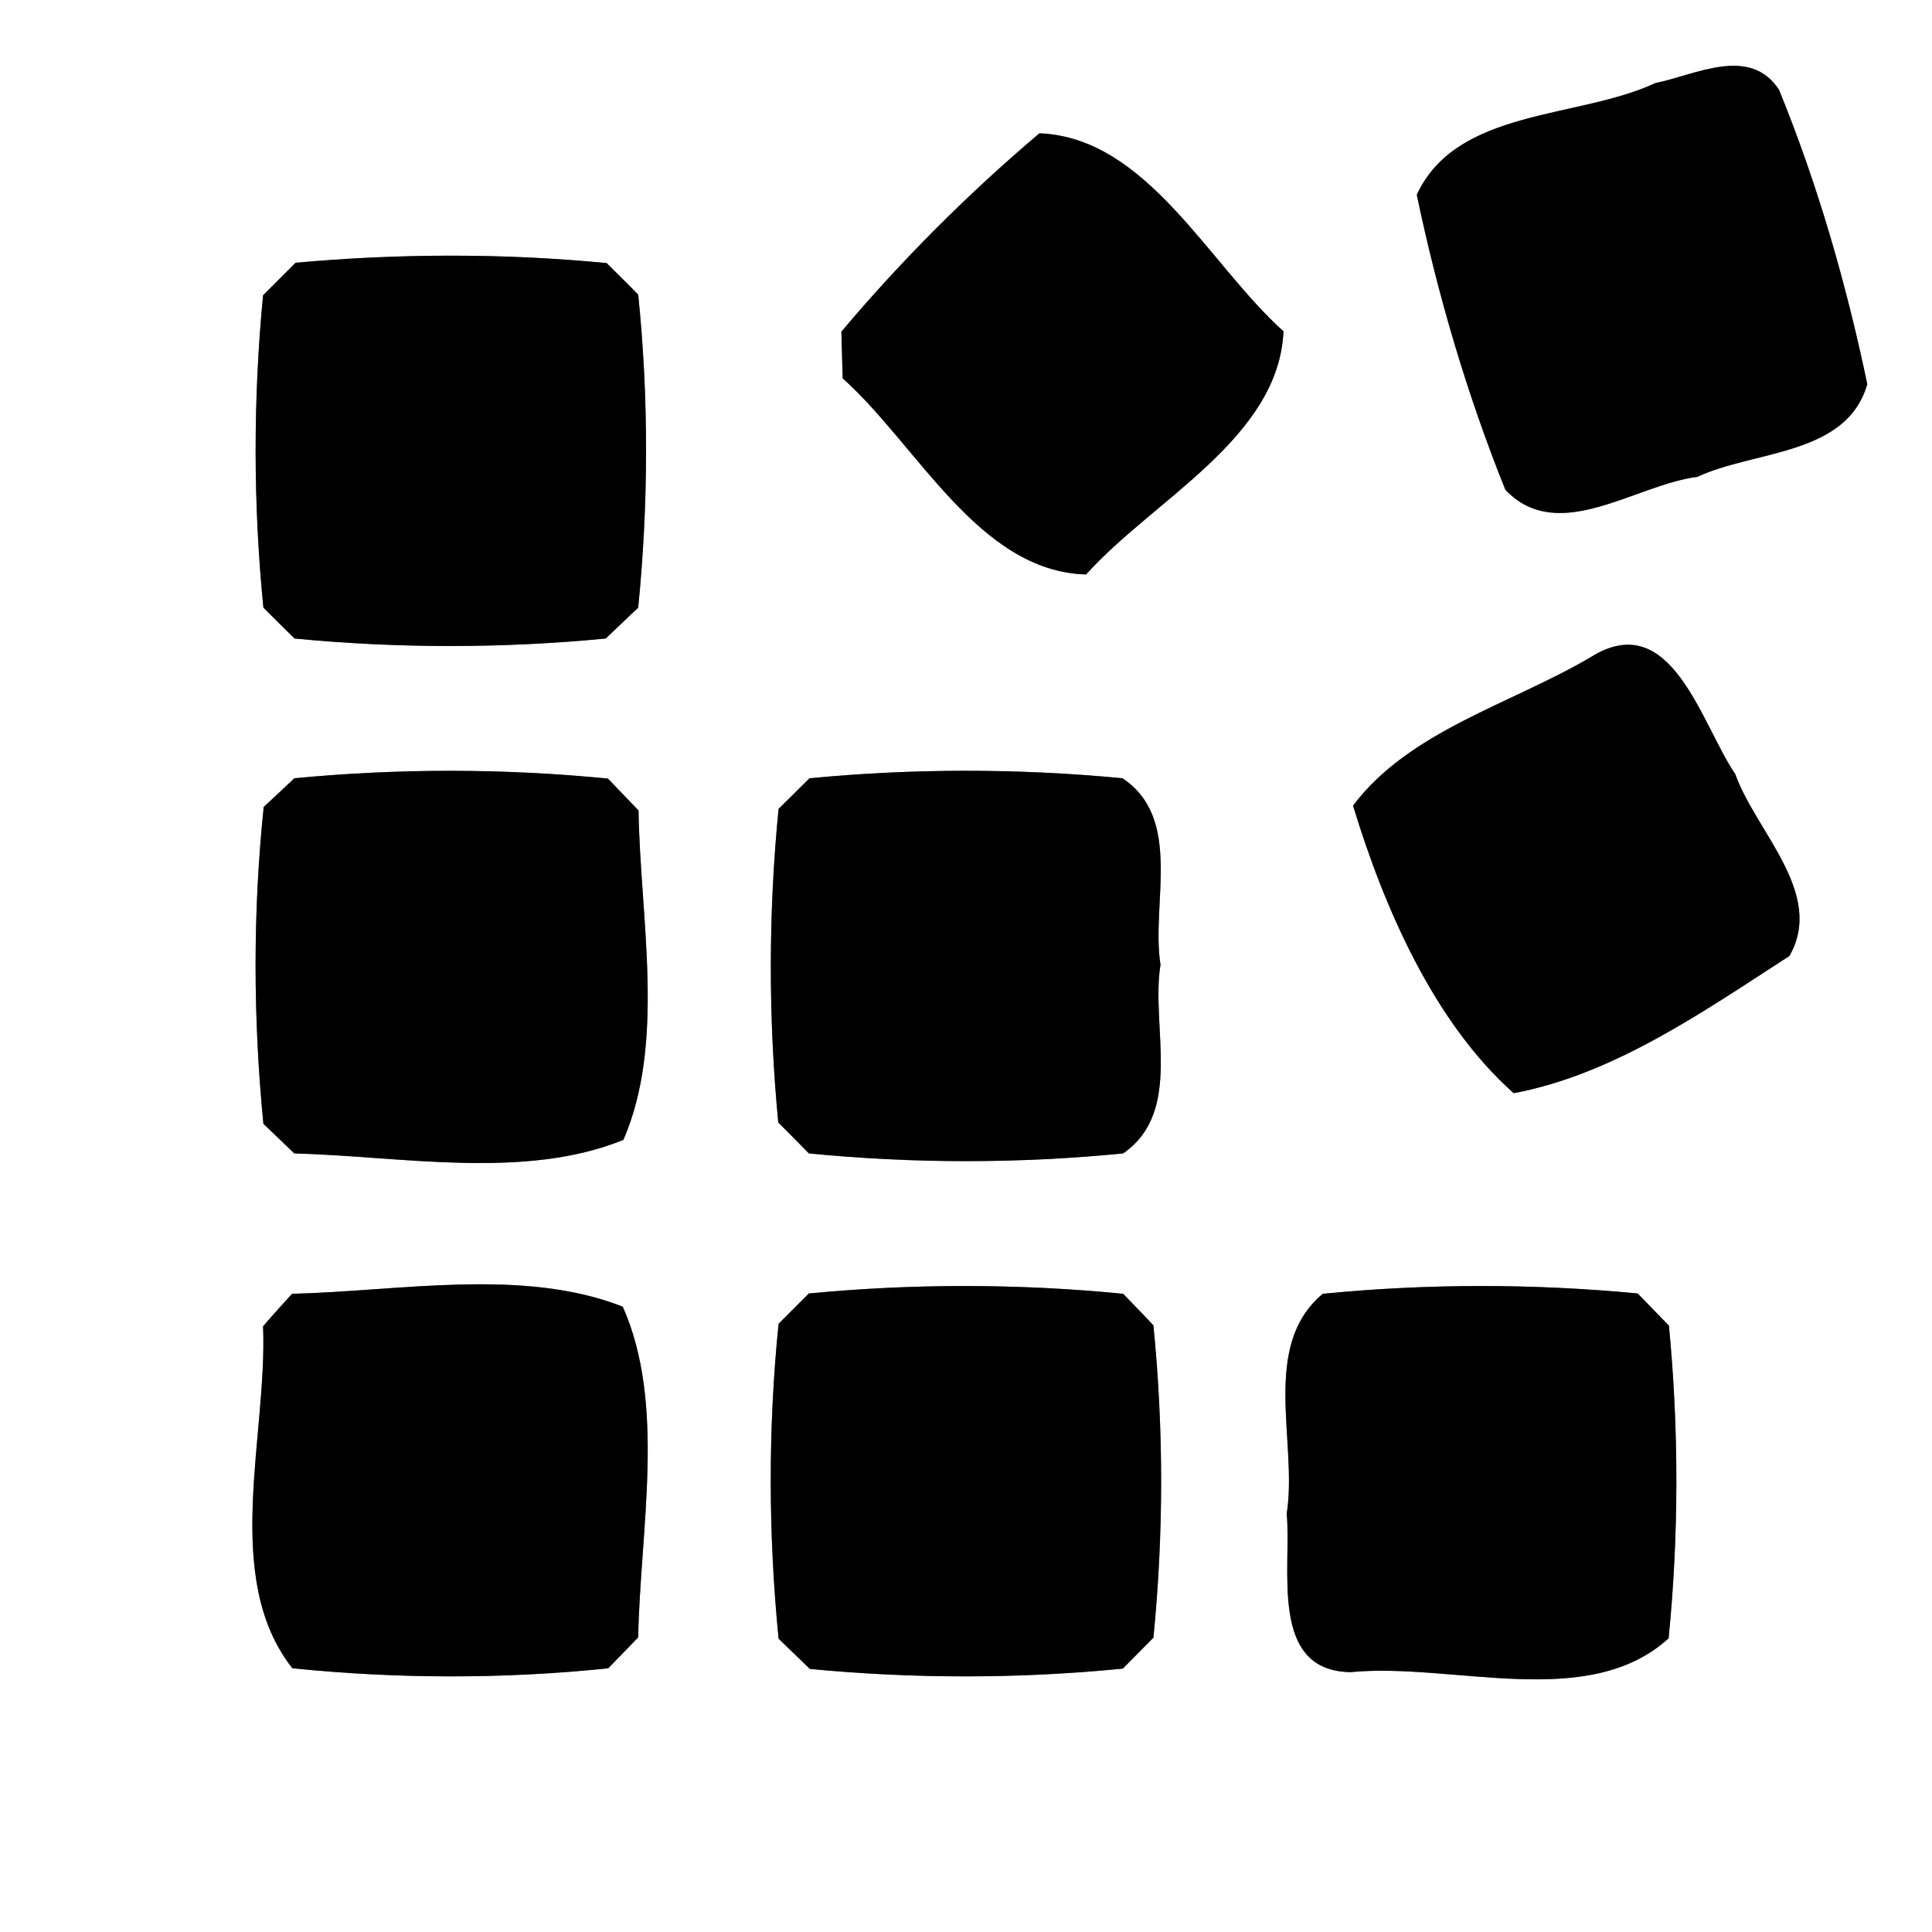 <?xml version="1.0" encoding="UTF-8" ?>
<!DOCTYPE svg PUBLIC "-//W3C//DTD SVG 1.1//EN" "http://www.w3.org/Graphics/SVG/1.1/DTD/svg11.dtd">
<svg width="60pt" height="60pt" viewBox="0 0 60 60" version="1.1" xmlns="http://www.w3.org/2000/svg">
<rect x="0" y="0" width="60" height="60" fill="#808080" stroke="none"/>
<g id="#ffffffff">
<path fill="#ffffff" opacity="1.00" d=" M 0.00 0.00 L 60.00 0.00 L 60.00 60.00 L 0.00 60.00 L 0.00 0.00 M 51.41 2.58 C 49.01 3.70 45.24 3.36 44.00 6.05 C 44.65 9.16 45.56 12.25 46.75 15.21 C 48.39 16.94 50.78 15.05 52.71 14.81 C 54.48 13.98 57.35 14.16 57.99 11.93 C 57.34 8.82 56.45 5.73 55.25 2.79 C 54.34 1.40 52.65 2.33 51.41 2.58 M 32.28 4.14 C 30.06 6.02 28.00 8.08 26.13 10.30 C 26.14 10.66 26.16 11.38 26.17 11.75 C 28.50 13.83 30.40 17.75 33.73 17.84 C 35.82 15.51 39.71 13.61 39.86 10.29 C 37.52 8.19 35.62 4.27 32.28 4.14 M 9.18 8.16 C 8.93 8.41 8.42 8.92 8.17 9.17 C 7.86 12.39 7.86 15.65 8.18 18.87 C 8.42 19.11 8.90 19.59 9.15 19.83 C 12.35 20.14 15.61 20.14 18.81 19.83 C 19.06 19.59 19.57 19.11 19.82 18.87 C 20.14 15.65 20.15 12.37 19.82 9.15 C 19.58 8.90 19.08 8.41 18.84 8.17 C 15.63 7.86 12.39 7.87 9.18 8.16 M 49.40 20.41 C 46.94 21.86 43.76 22.70 42.02 25.02 C 42.98 28.18 44.53 31.75 47.01 33.95 C 50.14 33.36 52.92 31.40 55.57 29.69 C 56.69 27.75 54.52 25.82 53.89 24.04 C 52.83 22.49 51.91 18.83 49.40 20.41 M 9.14 24.17 C 8.90 24.40 8.43 24.84 8.19 25.06 C 7.85 28.32 7.86 31.64 8.18 34.90 C 8.42 35.13 8.90 35.59 9.14 35.82 C 12.48 35.91 16.28 36.65 19.36 35.40 C 20.68 32.36 19.88 28.50 19.83 25.17 C 19.59 24.92 19.12 24.43 18.88 24.18 C 15.65 23.86 12.37 23.86 9.14 24.17 M 25.14 24.17 C 24.90 24.41 24.42 24.88 24.18 25.12 C 23.86 28.35 23.86 31.63 24.17 34.86 C 24.41 35.10 24.89 35.58 25.12 35.82 C 28.36 36.14 31.65 36.14 34.88 35.82 C 36.76 34.52 35.73 31.87 36.04 29.96 C 35.74 28.07 36.75 25.43 34.86 24.17 C 31.64 23.86 28.37 23.86 25.14 24.17 M 9.07 40.18 C 8.84 40.43 8.39 40.93 8.17 41.19 C 8.31 44.60 6.87 49.00 9.08 51.81 C 12.33 52.14 15.64 52.15 18.89 51.81 C 19.12 51.57 19.59 51.09 19.82 50.85 C 19.88 47.51 20.69 43.61 19.34 40.58 C 16.23 39.36 12.42 40.10 9.07 40.18 M 25.12 40.17 C 24.88 40.41 24.42 40.87 24.18 41.11 C 23.85 44.35 23.86 47.65 24.18 50.89 C 24.42 51.13 24.91 51.59 25.15 51.83 C 28.37 52.14 31.65 52.14 34.87 51.82 C 35.11 51.58 35.58 51.10 35.82 50.86 C 36.14 47.64 36.14 44.37 35.82 41.16 C 35.59 40.91 35.11 40.42 34.88 40.18 C 31.64 39.86 28.35 39.86 25.12 40.17 M 41.08 40.18 C 39.13 41.81 40.31 44.79 39.96 47.01 C 40.12 48.69 39.39 51.89 41.94 51.93 C 45.12 51.62 49.31 53.16 51.82 50.88 C 52.14 47.66 52.14 44.39 51.83 41.17 C 51.59 40.92 51.10 40.42 50.86 40.17 C 47.62 39.86 44.32 39.86 41.08 40.18 Z" />
</g>
<g id="#000000ff">
<path fill="#000000" opacity="1.00" d=" M 51.41 2.58 C 52.65 2.33 54.34 1.40 55.25 2.79 C 56.45 5.73 57.34 8.82 57.99 11.93 C 57.35 14.16 54.48 13.98 52.71 14.81 C 50.78 15.05 48.39 16.94 46.75 15.21 C 45.56 12.25 44.65 9.16 44.00 6.05 C 45.24 3.36 49.01 3.70 51.41 2.58 Z" />
<path fill="#000000" opacity="1.00" d=" M 32.28 4.14 C 35.62 4.27 37.52 8.19 39.86 10.29 C 39.71 13.61 35.82 15.51 33.73 17.84 C 30.40 17.75 28.50 13.83 26.17 11.75 C 26.16 11.38 26.14 10.66 26.13 10.30 C 28.00 8.08 30.06 6.02 32.28 4.14 Z" />
<path fill="#000000" opacity="1.00" d=" M 9.18 8.16 C 12.39 7.87 15.63 7.86 18.84 8.17 C 19.08 8.41 19.58 8.90 19.82 9.15 C 20.15 12.37 20.14 15.65 19.82 18.87 C 19.57 19.11 19.06 19.59 18.81 19.83 C 15.61 20.14 12.35 20.14 9.15 19.83 C 8.90 19.59 8.42 19.11 8.18 18.87 C 7.86 15.65 7.86 12.39 8.17 9.17 C 8.42 8.92 8.93 8.41 9.18 8.16 Z" />
<path fill="#000000" opacity="1.00" d=" M 49.40 20.41 C 51.91 18.83 52.83 22.49 53.89 24.04 C 54.52 25.82 56.69 27.75 55.57 29.69 C 52.92 31.40 50.14 33.36 47.01 33.95 C 44.53 31.75 42.98 28.18 42.02 25.02 C 43.76 22.70 46.94 21.86 49.40 20.41 Z" />
<path fill="#000000" opacity="1.00" d=" M 9.14 24.17 C 12.37 23.86 15.65 23.86 18.88 24.18 C 19.12 24.43 19.59 24.92 19.83 25.17 C 19.88 28.50 20.68 32.36 19.36 35.40 C 16.28 36.65 12.48 35.91 9.14 35.82 C 8.90 35.59 8.42 35.13 8.18 34.90 C 7.86 31.64 7.85 28.32 8.19 25.06 C 8.43 24.84 8.90 24.40 9.14 24.17 Z" />
<path fill="#000000" opacity="1.00" d=" M 25.14 24.17 C 28.37 23.86 31.64 23.86 34.86 24.17 C 36.75 25.43 35.74 28.07 36.04 29.96 C 35.73 31.87 36.76 34.52 34.88 35.82 C 31.65 36.14 28.36 36.14 25.12 35.82 C 24.89 35.58 24.41 35.10 24.17 34.86 C 23.86 31.63 23.86 28.35 24.18 25.12 C 24.42 24.88 24.90 24.41 25.14 24.17 Z" />
<path fill="#000000" opacity="1.00" d=" M 9.07 40.18 C 12.42 40.10 16.23 39.36 19.34 40.58 C 20.69 43.61 19.88 47.51 19.82 50.85 C 19.59 51.09 19.12 51.57 18.89 51.81 C 15.64 52.15 12.33 52.14 9.08 51.81 C 6.87 49.00 8.31 44.60 8.17 41.19 C 8.39 40.93 8.84 40.43 9.07 40.18 Z" />
<path fill="#000000" opacity="1.00" d=" M 25.12 40.17 C 28.35 39.86 31.64 39.86 34.88 40.18 C 35.11 40.42 35.59 40.91 35.82 41.16 C 36.14 44.37 36.14 47.64 35.82 50.86 C 35.58 51.10 35.11 51.58 34.87 51.82 C 31.65 52.14 28.37 52.14 25.15 51.83 C 24.91 51.59 24.42 51.13 24.18 50.89 C 23.86 47.65 23.85 44.35 24.18 41.11 C 24.42 40.87 24.88 40.41 25.12 40.17 Z" />
<path fill="#000000" opacity="1.00" d=" M 41.08 40.18 C 44.32 39.86 47.62 39.86 50.86 40.17 C 51.10 40.42 51.59 40.92 51.83 41.17 C 52.14 44.39 52.14 47.66 51.82 50.88 C 49.31 53.16 45.12 51.62 41.94 51.93 C 39.39 51.89 40.12 48.69 39.96 47.01 C 40.31 44.79 39.13 41.81 41.08 40.18 Z" />
</g>
</svg>
